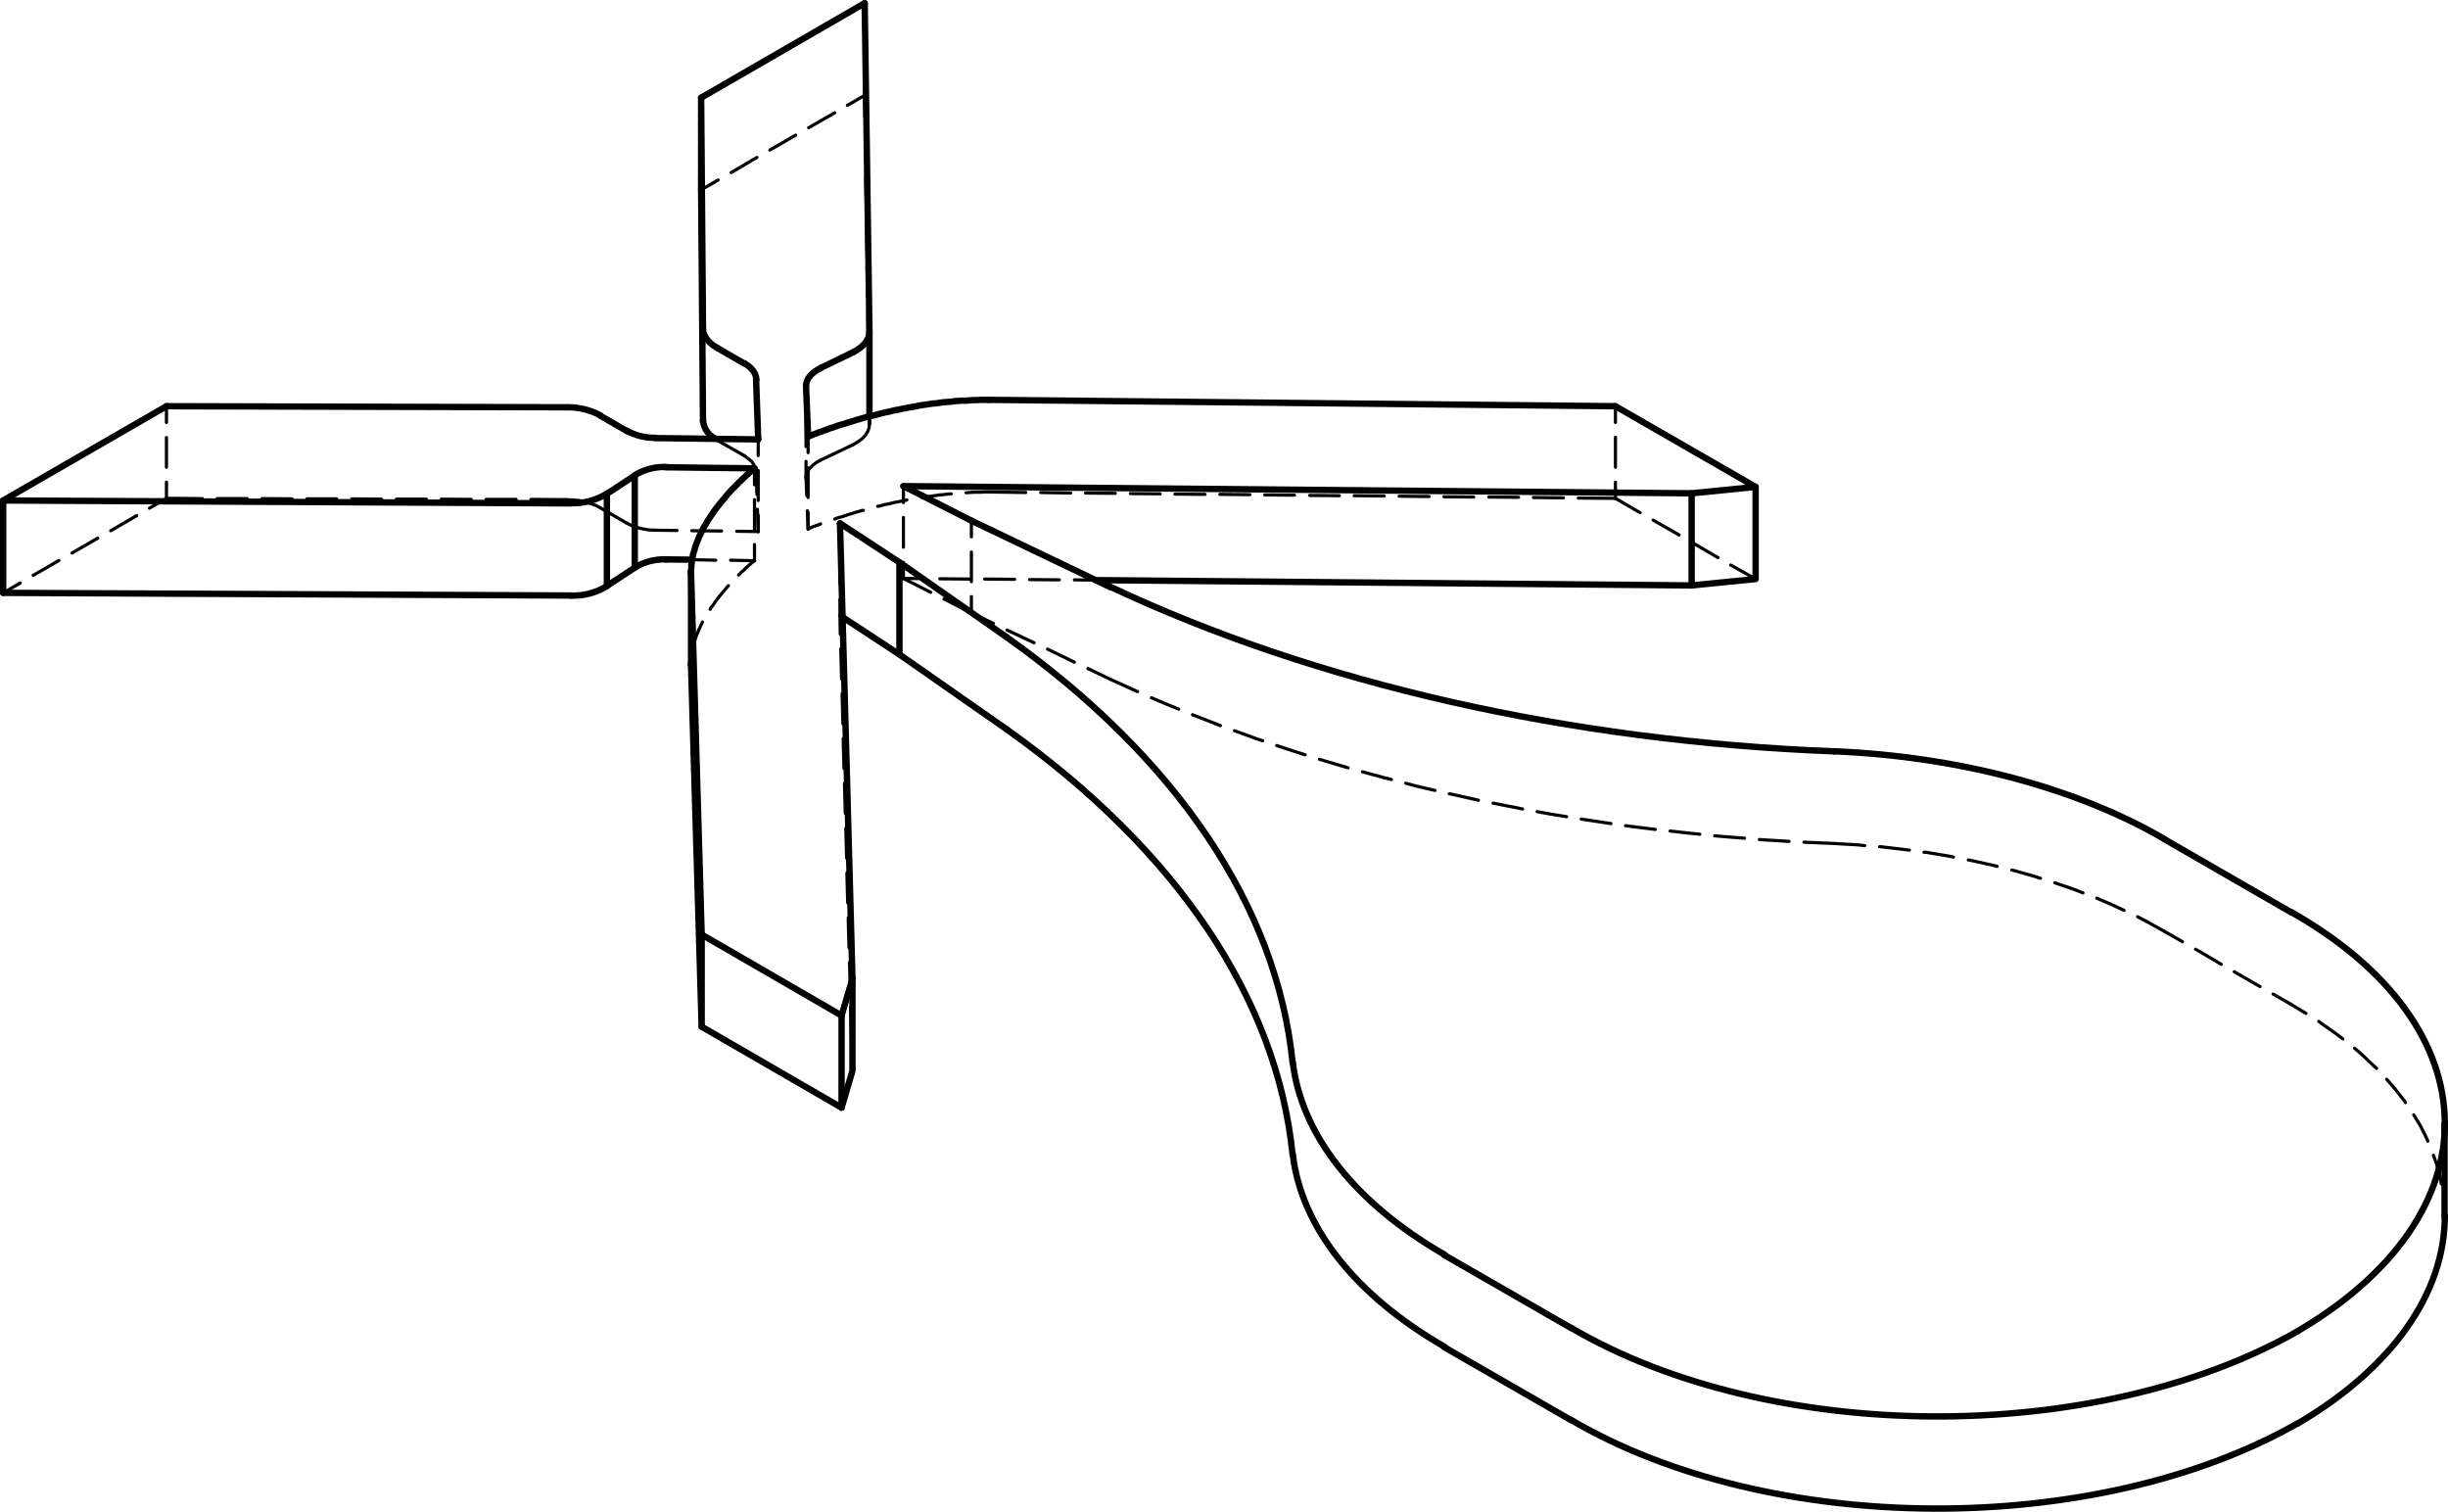<svg xmlns="http://www.w3.org/2000/svg" xmlns:xlink="http://www.w3.org/1999/xlink" viewBox="0 0 553.26 341.64"><defs><style>.cls-1,.cls-3,.cls-4{fill:none;}.cls-2{clip-path:url(#clip-path);}.cls-3,.cls-4{stroke:#000;stroke-linecap:round;stroke-linejoin:round;}.cls-3{stroke-width:0.72px;}.cls-4{stroke-width:1.44px;}</style><clipPath id="clip-path" transform="translate(-8.4 -8.4)"><polyline class="cls-1" points="0 358.5 570 358.5 570 0 0 0 0 358.5"/></clipPath></defs><g id="Layer_2" data-name="Layer 2"><g id="Layer_1-2" data-name="Layer 1"><g class="cls-2"><polyline class="cls-3" points="414.54 190.62 419.76 190.92 421.44 191.1"/><polyline class="cls-3" points="424.8 191.34 424.98 191.34 430.08 191.94 431.52 192.12"/><polyline class="cls-3" points="434.82 192.6 435.24 192.6 440.28 193.44 441.48 193.68"/><polyline class="cls-3" points="444.84 194.34 445.26 194.4 450.12 195.48 451.38 195.78"/><polyline class="cls-3" points="454.68 196.62 454.98 196.68 459.66 198 461.16 198.48"/><polyline class="cls-3" points="464.4 199.5 468.78 201 470.76 201.78"/><polyline class="cls-3" points="473.88 202.98 477.36 204.48 480.06 205.74"/><polyline class="cls-3" points="483.12 207.18 485.4 208.38 489.18 210.48"/><path class="cls-4" d="M497.56,198c-19.93-11.57-46.42-18.61-74.6-19.82" transform="translate(-8.4 -8.4)"/><line class="cls-3" x1="517.8" y1="226.98" x2="513.72" y2="224.64"/><line class="cls-3" x1="510.78" y1="222.96" x2="504.96" y2="219.6"/><line class="cls-3" x1="502.02" y1="217.92" x2="496.2" y2="214.5"/><line class="cls-3" x1="493.26" y1="212.82" x2="489.18" y2="210.48"/><line class="cls-4" x1="517.8" y1="206.16" x2="489.18" y2="189.66"/><line class="cls-3" x1="517.8" y1="226.98" x2="521.16" y2="229.02"/><polyline class="cls-3" points="524.04 230.82 524.76 231.36 528 233.64 529.5 234.78"/><polyline class="cls-3" points="532.14 236.88 533.94 238.44 536.58 240.96 537.12 241.44"/><polyline class="cls-3" points="539.4 243.9 541.38 246.18 543.48 248.88 543.66 249.18"/><polyline class="cls-3" points="545.52 251.94 547.02 254.4 548.46 257.28 548.7 257.88"/><polyline class="cls-3" points="549.96 261.06 550.68 263.04 551.46 265.92 551.76 267.54"/><polyline class="cls-3" points="552.24 270.9 552.36 271.8 552.48 274.8"/><path class="cls-4" d="M527.64,330.13c21.34-12.53,33.3-29.39,33.3-47" transform="translate(-8.4 -8.4)"/><path class="cls-4" d="M527.64,309.25c44.93-26.37,44.32-68.77-1.37-94.71" transform="translate(-8.4 -8.4)"/><path class="cls-4" d="M363.51,329.31c44.95,26.37,118.41,26.72,164.11.79" transform="translate(-8.4 -8.4)"/><path class="cls-4" d="M363.51,308.49c44.95,26.37,118.41,26.72,164.11.79" transform="translate(-8.4 -8.4)"/><line class="cls-4" x1="326.4" y1="304.44" x2="355.08" y2="320.94"/><line class="cls-4" x1="326.4" y1="283.62" x2="355.08" y2="300.12"/><path class="cls-4" d="M300.57,269.26c1.95,16.42,14.13,31.88,34.31,43.5" transform="translate(-8.4 -8.4)"/><path class="cls-4" d="M300.57,248.44c1.95,16.42,14.13,31.88,34.31,43.5" transform="translate(-8.4 -8.4)"/><path class="cls-4" d="M300.53,269.31c-3.56-35.15-26.15-68.75-64.6-96.08" transform="translate(-8.4 -8.4)"/><path class="cls-4" d="M300.53,248.49c-3.56-35.15-26.15-68.75-64.6-96.08" transform="translate(-8.4 -8.4)"/><line class="cls-4" x1="203.28" y1="147.9" x2="227.52" y2="164.82"/><polyline class="cls-4" points="203.28 147.9 203.28 127.08 227.52 144"/><line class="cls-3" x1="189.84" y1="139.08" x2="190.38" y2="139.44"/><line class="cls-4" x1="190.38" y1="139.44" x2="203.28" y2="147.9"/><line class="cls-4" x1="189.84" y1="118.26" x2="203.28" y2="127.08"/><line class="cls-3" x1="189.84" y1="139.08" x2="189.84" y2="135.42"/><line class="cls-3" x1="189.84" y1="132" x2="189.84" y2="125.28"/><line class="cls-3" x1="189.84" y1="121.92" x2="189.84" y2="118.26"/><line class="cls-3" x1="192.66" y1="241.98" x2="192.54" y2="237.78"/><line class="cls-3" x1="192.42" y1="234.42" x2="192.24" y2="227.64"/><line class="cls-3" x1="192.18" y1="224.28" x2="192" y2="217.5"/><line class="cls-3" x1="191.88" y1="214.14" x2="191.7" y2="207.42"/><line class="cls-3" x1="191.58" y1="204" x2="191.4" y2="197.28"/><line class="cls-3" x1="191.34" y1="193.92" x2="191.16" y2="187.14"/><line class="cls-3" x1="191.04" y1="183.78" x2="190.86" y2="177.06"/><line class="cls-3" x1="190.74" y1="173.64" x2="190.56" y2="166.92"/><line class="cls-3" x1="190.5" y1="163.56" x2="190.32" y2="156.78"/><line class="cls-3" x1="190.2" y1="153.42" x2="190.02" y2="146.64"/><line class="cls-3" x1="189.9" y1="143.28" x2="189.84" y2="139.08"/><polyline class="cls-4" points="190.2 250.32 192.66 241.98 192.66 221.16 189.84 118.26"/><polyline class="cls-4" points="158.58 232.02 190.2 250.32 190.2 229.5 192.66 221.16"/><polyline class="cls-4" points="156.18 150.18 158.58 232.02 158.58 211.2 190.2 229.5"/><line class="cls-4" x1="156.18" y1="129.36" x2="158.58" y2="211.2"/><polyline class="cls-3" points="170.52 126.72 170.34 126.84 170.16 127.02 169.92 127.14 169.74 127.32 169.56 127.5 169.32 127.68 169.08 127.92 168.84 128.1 168.6 128.34 168.36 128.58 168.12 128.82 167.88 129.06 167.58 129.3 167.34 129.54 167.04 129.84 166.92 129.96"/><polyline class="cls-3" points="164.64 132.36 164.4 132.6 164.1 132.96 163.8 133.32 163.5 133.68 163.2 134.04 162.9 134.4 162.6 134.76 162.3 135.12 162 135.54 161.7 135.9 161.46 136.32 161.16 136.74 160.86 137.1 160.56 137.52 160.5 137.7"/><polyline class="cls-3" points="158.76 140.58 158.58 141 158.34 141.42 158.16 141.9 157.92 142.32 157.74 142.8 157.56 143.28 157.38 143.7 157.2 144.18 157.08 144.66 156.9 145.14 156.78 145.62 156.66 146.1 156.54 146.58 156.48 146.94"/><line class="cls-4" x1="156.18" y1="149.94" x2="156.18" y2="150.18"/><polyline class="cls-4" points="170.52 105.84 170.34 106.02 170.16 106.14 169.92 106.32 169.74 106.5 169.5 106.68 169.32 106.86 169.08 107.1 168.84 107.28 168.6 107.52 168.36 107.76 168.12 108 167.82 108.24 167.58 108.48 167.28 108.78 166.98 109.02 166.74 109.32 166.44 109.62 166.14 109.92 165.84 110.22 165.54 110.52 165.24 110.82 164.94 111.18 164.64 111.48 164.34 111.84 164.04 112.2 163.74 112.56 163.44 112.92 163.14 113.28 162.84 113.64 162.54 114 162.24 114.42 161.94 114.78 161.64 115.2 161.34 115.56 161.1 115.98 160.8 116.4 160.5 116.82 160.26 117.24 159.96 117.66 159.72 118.08 159.48 118.5 159.18 118.98 158.94 119.4 158.7 119.88 158.52 120.3 158.28 120.78 158.04 121.2 157.86 121.68 157.68 122.16 157.5 122.58 157.32 123.06 157.14 123.54 157.02 124.02 156.9 124.5 156.72 124.98 156.6 125.46 156.54 125.94 156.42 126.42 156.36 126.9 156.3 127.38 156.24 127.86 156.24 128.4 156.18 128.88 156.18 129.36"/><line class="cls-3" x1="170.52" y1="126.72" x2="170.52" y2="123.06"/><line class="cls-3" x1="170.52" y1="119.64" x2="170.52" y2="112.92"/><line class="cls-3" x1="170.52" y1="109.56" x2="170.52" y2="105.84"/><line class="cls-4" x1="150.48" y1="126.42" x2="156.42" y2="126.48"/><line class="cls-3" x1="156.42" y1="126.48" x2="161.76" y2="126.6"/><line class="cls-3" x1="165.12" y1="126.6" x2="170.52" y2="126.72"/><line class="cls-4" x1="150.48" y1="105.6" x2="170.52" y2="105.84"/><path class="cls-4" d="M158.93,134.82a12.75,12.75,0,0,0-7.06,1.85" transform="translate(-8.4 -8.4)"/><path class="cls-4" d="M158.93,113.94a12.75,12.75,0,0,0-7.06,1.85" transform="translate(-8.4 -8.4)"/><polyline class="cls-4" points="137.16 111.6 137.16 132.42 143.46 128.28 143.46 107.46 137.16 111.6"/><path class="cls-4" d="M137.53,143a14.62,14.62,0,0,0,8.08-2.17" transform="translate(-8.4 -8.4)"/><path class="cls-4" d="M137.53,122.1a14.62,14.62,0,0,0,8.08-2.17" transform="translate(-8.4 -8.4)"/><line class="cls-4" x1="0.72" y1="133.98" x2="129.12" y2="134.58"/><polyline class="cls-4" points="0.72 133.98 0.72 113.1 129.12 113.76"/><line class="cls-3" x1="37.62" y1="112.62" x2="33.78" y2="114.84"/><line class="cls-3" x1="30.9" y1="116.52" x2="25.02" y2="119.94"/><line class="cls-3" x1="22.08" y1="121.62" x2="16.26" y2="124.98"/><line class="cls-3" x1="13.32" y1="126.66" x2="7.5" y2="130.02"/><line class="cls-3" x1="4.56" y1="131.76" x2="0.72" y2="133.98"/><line class="cls-4" x1="37.62" y1="91.8" x2="0.72" y2="113.1"/><line class="cls-3" x1="37.62" y1="112.62" x2="37.62" y2="108.96"/><line class="cls-3" x1="37.62" y1="105.6" x2="37.62" y2="98.88"/><line class="cls-3" x1="37.62" y1="95.46" x2="37.62" y2="91.8"/><line class="cls-3" x1="128.1" y1="112.92" x2="120" y2="112.86"/><line class="cls-3" x1="116.64" y1="112.86" x2="109.86" y2="112.86"/><line class="cls-3" x1="106.5" y1="112.86" x2="99.72" y2="112.8"/><line class="cls-3" x1="96.36" y1="112.8" x2="89.58" y2="112.8"/><line class="cls-3" x1="86.22" y1="112.8" x2="79.5" y2="112.74"/><line class="cls-3" x1="76.08" y1="112.74" x2="69.36" y2="112.74"/><line class="cls-3" x1="66" y1="112.74" x2="59.22" y2="112.68"/><line class="cls-3" x1="55.86" y1="112.68" x2="49.08" y2="112.68"/><line class="cls-3" x1="45.72" y1="112.68" x2="37.62" y2="112.62"/><line class="cls-4" x1="128.1" y1="92.04" x2="37.62" y2="91.8"/><polyline class="cls-3" points="128.1 112.92 129.48 112.98 130.86 113.1 132.18 113.4 133.38 113.76 134.58 114.18 135.6 114.72"/><path class="cls-4" d="M144.06,102.25a15.72,15.72,0,0,0-7.57-1.81" transform="translate(-8.4 -8.4)"/><line class="cls-3" x1="141.72" y1="118.26" x2="135.6" y2="114.72"/><line class="cls-4" x1="141.72" y1="97.44" x2="135.6" y2="93.9"/><polyline class="cls-3" points="148.08 119.82 146.64 119.76 145.26 119.52 144 119.22 142.8 118.8 141.72 118.26"/><path class="cls-4" d="M150.12,105.78a13.08,13.08,0,0,0,6.35,1.56" transform="translate(-8.4 -8.4)"/><line class="cls-3" x1="171.36" y1="120.12" x2="166.5" y2="120.06"/><line class="cls-3" x1="163.08" y1="120" x2="156.36" y2="119.94"/><line class="cls-3" x1="153" y1="119.88" x2="148.08" y2="119.82"/><line class="cls-4" x1="171.36" y1="99.3" x2="148.08" y2="99"/><line class="cls-3" x1="171.36" y1="120.12" x2="171.36" y2="116.46"/><line class="cls-3" x1="171.36" y1="113.1" x2="171.36" y2="106.32"/><line class="cls-3" x1="171.36" y1="102.96" x2="171.36" y2="99.3"/><line class="cls-3" x1="170.88" y1="106.62" x2="171.06" y2="111.72"/><line class="cls-3" x1="171.18" y1="115.08" x2="171.36" y2="120.12"/><line class="cls-4" x1="170.88" y1="85.8" x2="171.36" y2="99.3"/><polyline class="cls-3" points="168.18 102.96 169.08 103.62 169.86 104.28 170.4 105.06 170.76 105.84 170.88 106.62"/><path class="cls-4" d="M179.34,94.16c-.06-1.38-1-2.68-2.71-3.66" transform="translate(-8.4 -8.4)"/><line class="cls-3" x1="162.06" y1="99.48" x2="168.18" y2="102.96"/><line class="cls-4" x1="162.06" y1="78.6" x2="168.18" y2="82.14"/><line class="cls-3" x1="162.06" y1="99.48" x2="161.58" y2="99.18"/><path class="cls-4" d="M167.28,103.48a5.18,5.18,0,0,0,2.71,4" transform="translate(-8.4 -8.4)"/><path class="cls-4" d="M167.28,82.66c0,1.63,1.18,3.19,3.19,4.34" transform="translate(-8.4 -8.4)"/><line class="cls-4" x1="158.46" y1="42.9" x2="158.88" y2="95.1"/><polyline class="cls-4" points="158.46 42.9 158.46 22.08 158.88 74.28"/><line class="cls-3" x1="195.42" y1="21.54" x2="191.52" y2="23.82"/><line class="cls-3" x1="188.64" y1="25.5" x2="182.76" y2="28.86"/><line class="cls-3" x1="179.82" y1="30.54" x2="174" y2="33.9"/><line class="cls-3" x1="171.06" y1="35.58" x2="165.24" y2="39"/><line class="cls-3" x1="162.3" y1="40.68" x2="158.46" y2="42.9"/><line class="cls-4" x1="195.42" y1="0.72" x2="158.46" y2="22.08"/><line class="cls-3" x1="195.42" y1="21.54" x2="195.42" y2="17.88"/><line class="cls-3" x1="195.42" y1="14.52" x2="195.42" y2="7.74"/><line class="cls-3" x1="195.42" y1="4.38" x2="195.42" y2="0.72"/><line class="cls-3" x1="196.5" y1="95.64" x2="196.44" y2="90.66"/><line class="cls-3" x1="196.38" y1="87.3" x2="196.26" y2="80.52"/><line class="cls-3" x1="196.2" y1="77.16" x2="196.14" y2="70.44"/><line class="cls-3" x1="196.08" y1="67.02" x2="195.96" y2="60.3"/><line class="cls-3" x1="195.96" y1="56.94" x2="195.84" y2="50.16"/><line class="cls-3" x1="195.78" y1="46.8" x2="195.66" y2="40.02"/><line class="cls-3" x1="195.66" y1="36.66" x2="195.54" y2="29.94"/><line class="cls-3" x1="195.48" y1="26.52" x2="195.42" y2="21.54"/><line class="cls-4" x1="196.5" y1="74.82" x2="195.42" y2="0.72"/><line class="cls-3" x1="196.5" y1="95.64" x2="196.5" y2="91.98"/><line class="cls-3" x1="196.5" y1="88.62" x2="196.5" y2="81.9"/><line class="cls-3" x1="196.5" y1="78.48" x2="196.5" y2="74.82"/><polyline class="cls-3" points="196.5 95.64 196.44 96.6 196.14 97.44 195.6 98.34 194.88 99.12 193.92 99.84 192.78 100.5"/><path class="cls-4" d="M201.2,88c2.44-1.2,3.79-3,3.69-4.82" transform="translate(-8.4 -8.4)"/><line class="cls-3" x1="185.46" y1="103.98" x2="192.78" y2="100.5"/><line class="cls-4" x1="185.46" y1="83.16" x2="192.78" y2="79.62"/><polyline class="cls-3" points="182.16 107.94 182.28 107.22 182.58 106.44 183.06 105.78 183.72 105.12 184.5 104.52 185.46 103.98"/><path class="cls-4" d="M193.91,91.57c-2.07,1-3.3,2.41-3.35,4" transform="translate(-8.4 -8.4)"/><line class="cls-3" x1="182.16" y1="107.94" x2="182.16" y2="104.28"/><line class="cls-3" x1="182.16" y1="100.92" x2="182.16" y2="94.14"/><line class="cls-3" x1="182.16" y1="90.78" x2="182.16" y2="87.12"/><line class="cls-3" x1="182.64" y1="119.52" x2="182.46" y2="115.44"/><line class="cls-3" x1="182.34" y1="112.02" x2="182.16" y2="107.94"/><line class="cls-4" x1="182.64" y1="98.64" x2="182.16" y2="87.12"/><line class="cls-3" x1="182.64" y1="119.52" x2="182.64" y2="115.8"/><line class="cls-3" x1="182.64" y1="112.44" x2="182.64" y2="105.72"/><line class="cls-3" x1="182.64" y1="102.3" x2="182.64" y2="98.64"/><polyline class="cls-3" points="223.44 111.18 222.54 111.18 221.7 111.24 220.86 111.24 219.96 111.24 219.12 111.3 218.34 111.36"/><polyline class="cls-3" points="214.98 111.6 214.92 111.6 214.08 111.66 213.24 111.78 212.4 111.84 211.62 111.96 210.78 112.08 210 112.2 209.16 112.26 208.38 112.38 208.32 112.44"/><polyline class="cls-3" points="204.96 112.98 204.54 113.1 203.76 113.22 203.04 113.4 202.26 113.52 201.54 113.7 200.82 113.88 200.1 114 199.44 114.18 198.72 114.36 198.36 114.42"/><polyline class="cls-3" points="195.12 115.32 194.76 115.38 194.16 115.56 193.5 115.74 192.96 115.92 192.36 116.1 191.76 116.28 191.22 116.46 190.68 116.64 190.14 116.82 189.6 116.94 189.06 117.12 188.64 117.3"/><polyline class="cls-3" points="185.46 118.38 185.1 118.56 184.74 118.68 184.38 118.8 184.08 118.92 183.72 119.04 183.42 119.16 183.18 119.28 182.88 119.4 182.64 119.52"/><polyline class="cls-4" points="223.44 90.36 222.54 90.36 221.7 90.36 220.86 90.42 219.96 90.42 219.12 90.48 218.28 90.54 217.44 90.54 216.6 90.6 215.76 90.66 214.92 90.78 214.08 90.84 213.24 90.9 212.4 91.02 211.62 91.14 210.78 91.2 210 91.32 209.16 91.44 208.38 91.56 207.6 91.68 206.82 91.86 206.04 91.98 205.26 92.1 204.54 92.28 203.76 92.4 203.04 92.58 202.26 92.7 201.54 92.88 200.82 93.06 200.1 93.18 199.44 93.36 198.72 93.54 198.06 93.72 197.34 93.9 196.68 94.02 196.02 94.2 195.42 94.38 194.76 94.56 194.16 94.74 193.5 94.92 192.96 95.1 192.36 95.28 191.76 95.46 191.22 95.64 190.68 95.82 190.14 95.94 189.6 96.12 189.06 96.3 188.58 96.48 188.1 96.66 187.62 96.78 187.14 96.96 186.72 97.14 186.3 97.26 185.88 97.44 185.52 97.56 185.1 97.68 184.74 97.86 184.38 97.98 184.08 98.1 183.72 98.22 183.42 98.34 183.18 98.46 182.88 98.58 182.64 98.64"/><line class="cls-3" x1="365.1" y1="112.62" x2="356.7" y2="112.56"/><line class="cls-3" x1="353.34" y1="112.5" x2="346.56" y2="112.44"/><line class="cls-3" x1="343.2" y1="112.38" x2="336.48" y2="112.32"/><line class="cls-3" x1="333.06" y1="112.32" x2="326.34" y2="112.26"/><line class="cls-3" x1="322.98" y1="112.2" x2="316.2" y2="112.14"/><line class="cls-3" x1="312.84" y1="112.08" x2="306.06" y2="112.02"/><line class="cls-3" x1="302.7" y1="112.02" x2="295.98" y2="111.96"/><line class="cls-3" x1="292.56" y1="111.9" x2="285.84" y2="111.84"/><line class="cls-3" x1="282.48" y1="111.78" x2="275.7" y2="111.72"/><line class="cls-3" x1="272.34" y1="111.72" x2="265.56" y2="111.66"/><line class="cls-3" x1="262.2" y1="111.6" x2="255.48" y2="111.54"/><line class="cls-3" x1="252.06" y1="111.48" x2="245.34" y2="111.42"/><line class="cls-3" x1="241.98" y1="111.42" x2="235.2" y2="111.3"/><line class="cls-3" x1="231.84" y1="111.3" x2="223.44" y2="111.18"/><line class="cls-4" x1="365.1" y1="91.8" x2="223.44" y2="90.36"/><line class="cls-3" x1="365.1" y1="112.62" x2="365.1" y2="108.96"/><line class="cls-3" x1="365.1" y1="105.6" x2="365.1" y2="98.82"/><line class="cls-3" x1="365.1" y1="95.46" x2="365.1" y2="91.8"/><line class="cls-3" x1="396.78" y1="130.86" x2="391.14" y2="127.68"/><line class="cls-3" x1="388.26" y1="126" x2="382.38" y2="122.58"/><line class="cls-3" x1="379.5" y1="120.9" x2="373.62" y2="117.54"/><line class="cls-3" x1="370.68" y1="115.86" x2="365.1" y2="112.62"/><polyline class="cls-4" points="382.32 132.3 396.78 130.86 396.78 110.04 365.1 91.8"/><polyline class="cls-4" points="382.32 132.3 382.32 111.48 396.78 110.04"/><line class="cls-3" x1="204.18" y1="130.74" x2="209.04" y2="130.74"/><line class="cls-3" x1="212.4" y1="130.8" x2="219.18" y2="130.86"/><line class="cls-3" x1="222.54" y1="130.86" x2="229.32" y2="130.92"/><line class="cls-3" x1="232.68" y1="130.98" x2="239.4" y2="131.04"/><line class="cls-3" x1="242.82" y1="131.04" x2="247.62" y2="131.1"/><line class="cls-4" x1="247.62" y1="131.1" x2="382.32" y2="132.3"/><line class="cls-4" x1="204.18" y1="109.86" x2="382.32" y2="111.48"/><line class="cls-3" x1="204.18" y1="130.74" x2="204.18" y2="127.08"/><line class="cls-3" x1="204.18" y1="123.66" x2="204.18" y2="116.94"/><line class="cls-3" x1="204.18" y1="113.58" x2="204.18" y2="109.86"/><line class="cls-3" x1="219.54" y1="138.54" x2="213.36" y2="135.36"/><line class="cls-3" x1="210.36" y1="133.86" x2="204.18" y2="130.74"/><line class="cls-4" x1="219.54" y1="117.66" x2="204.18" y2="109.86"/><line class="cls-3" x1="219.54" y1="138.54" x2="219.54" y2="134.82"/><line class="cls-3" x1="219.54" y1="131.46" x2="219.54" y2="124.74"/><line class="cls-3" x1="219.54" y1="121.32" x2="219.54" y2="117.66"/><line class="cls-3" x1="250.86" y1="153.48" x2="245.88" y2="151.08"/><line class="cls-3" x1="242.82" y1="149.64" x2="236.76" y2="146.7"/><line class="cls-3" x1="233.7" y1="145.26" x2="227.58" y2="142.38"/><line class="cls-3" x1="224.52" y1="140.88" x2="219.54" y2="138.54"/><line class="cls-4" x1="250.86" y1="132.66" x2="219.54" y2="117.66"/><line class="cls-3" x1="414.54" y1="190.62" x2="407.7" y2="190.32"/><polyline class="cls-3" points="404.34 190.14 398.4 189.78 397.62 189.72"/><polyline class="cls-3" points="394.26 189.42 390.3 189.12 387.54 188.88"/><polyline class="cls-3" points="384.18 188.52 382.32 188.34 377.46 187.8"/><line class="cls-3" x1="374.1" y1="187.44" x2="367.38" y2="186.6"/><polyline class="cls-3" points="364.08 186.12 358.56 185.28 357.36 185.1"/><polyline class="cls-3" points="354.06 184.56 350.7 184.02 347.4 183.42"/><polyline class="cls-3" points="344.1 182.82 342.96 182.58 337.44 181.5"/><polyline class="cls-3" points="334.14 180.84 327.72 179.4 327.54 179.4"/><polyline class="cls-3" points="324.3 178.62 320.16 177.66 317.7 177"/><polyline class="cls-3" points="314.46 176.16 312.78 175.74 307.92 174.42"/><line class="cls-3" x1="304.68" y1="173.52" x2="298.2" y2="171.6"/><polyline class="cls-3" points="294.96 170.58 291.06 169.32 288.54 168.48"/><polyline class="cls-3" points="285.36 167.4 284.04 166.98 279 165.12"/><polyline class="cls-3" points="275.82 163.98 270.42 161.88 269.52 161.52"/><polyline class="cls-3" points="266.4 160.26 263.76 159.18 260.22 157.68"/><line class="cls-3" x1="257.1" y1="156.3" x2="250.86" y2="153.48"/><path class="cls-4" d="M259.33,141C305.88,162.92,363.07,175.91,423,178.2" transform="translate(-8.4 -8.4)"/><line class="cls-4" x1="552.48" y1="274.8" x2="552.48" y2="253.92"/><line class="cls-4" x1="156.18" y1="149.94" x2="156.18" y2="129.12"/><line class="cls-3" x1="196.5" y1="95.88" x2="196.5" y2="94.08"/><line class="cls-4" x1="196.5" y1="94.08" x2="196.5" y2="75"/></g></g></g></svg>